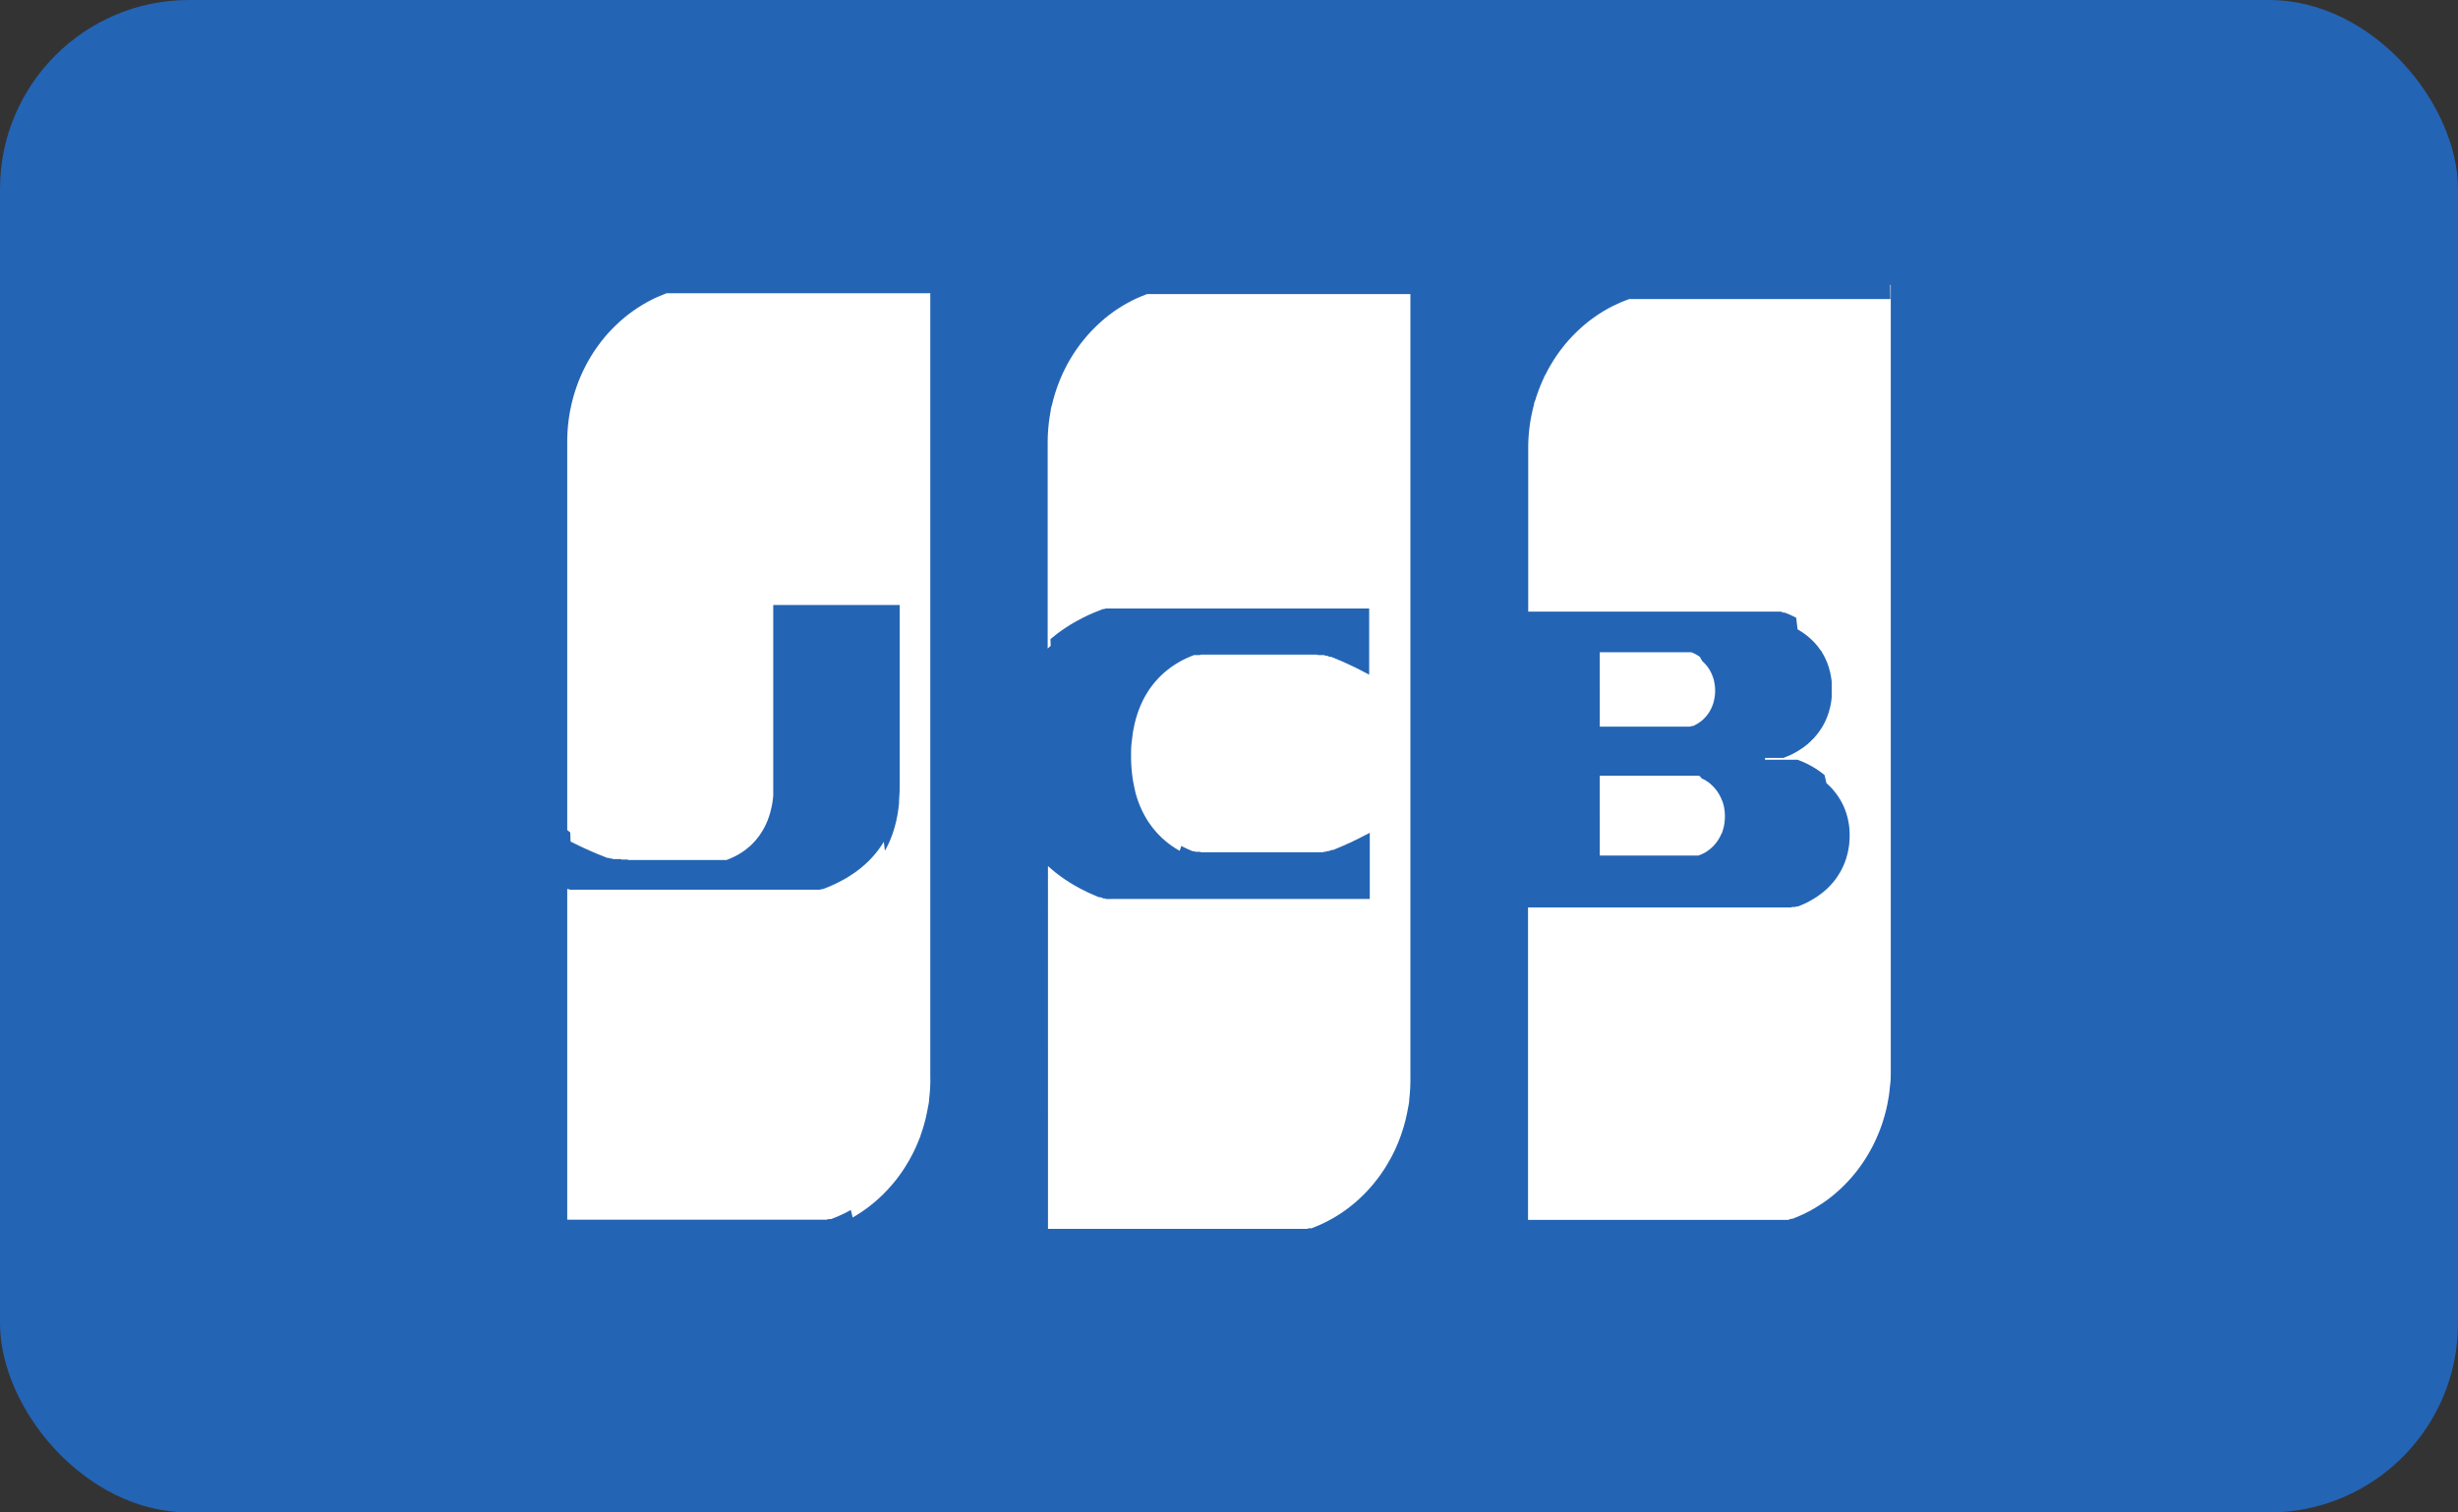 <svg class='icon-jcb-small' width='26' height='16' viewBox='0 0 26 16'><rect x="0" y="0" width="26" height="16" fill="#333333" stroke="none"/><rect data-name='Rounded Rectangle 57' width='26' height='16' rx='2' ry='2' fill='#2464b4'/><path d='M19.994 3.013H20v8.311c0 .05 0 .1-.006.148s-.008.085-.015.126l-.015.084-.015.067-.015.056-.015.051-.015.045-.015.042-.015.038-.015.036-.015.034-.015.032-.015.031-.015.029-.015.027-.015.027-.015.025-.015.025-.015.023-.015.023-.015.022-.015.021-.015.021-.015.02-.015.019-.015.019-.015.018-.015.018-.015.017-.015.016-.015.017-.015.015-.015.016-.015.015-.015.014-.015.015-.015.013-.015.014-.015.013-.015.013-.015.013-.015.012-.015.012-.015.011-.015.012-.015.011-.015.01-.015.011-.015.01-.016.01a.056.056 0 0 1-.015.01l-.015.009-.015.01-.015.009-.015.009-.015.008-.015.009-.015.008-.015.007-.015.008-.015.008-.015.007-.015.007-.015.007-.015.006-.015.007-.015.006-.015.006-.015.006-.015.006h-.015l-.015.006-.015.005H16.163V9.6H18.943l.015-.005h.03l.015-.006h.015l.015-.006.015-.006.015-.006.015-.007.015-.007.015-.007.015-.007.015-.008.015-.009.015-.008.015-.009.015-.009.015-.01c.006 0 .01-.007.015-.01a16133202820.678 16133202820.678 0 0 0 .03-.022l.016-.012.015-.012.015-.013.015-.013.015-.014.015-.015.015-.016.015-.017.015-.017.015-.019.015-.02.015-.022.015-.024.015-.025.015-.029.015-.031.015-.036.015-.043.015-.055q.009-.041.015-.084a.933.933 0 0 0 .006-.107.881.881 0 0 0-.006-.1q-.006-.04-.015-.081l-.015-.052-.015-.042-.015-.035-.015-.03-.015-.028-.015-.024-.015-.023-.015-.021-.015-.019-.015-.019-.015-.017-.015-.016-.015-.015-.015-.014-.015-.014L19.3 8.2l-.015-.012-.015-.012-.016-.012-.015-.01a.1.1 0 0 0-.015-.011l-.015-.01-.015-.009-.015-.009-.015-.009-.015-.008-.015-.008-.015-.008-.015-.007-.015-.007-.015-.007-.015-.006-.015-.006-.015-.006-.015-.006H18.67v-.019H18.864l.015-.006.015-.006.015-.006.015-.006.015-.007.015-.007.015-.008.015-.008.015-.008.015-.009.015-.009.015-.01.015-.01.015-.01.015-.011.015-.012.015-.012.015-.013.015-.014.015-.015.015-.015a.11.11 0 0 0 .015-.016 14860569673.857 14860569673.857 0 0 0 .03-.036.208.208 0 0 0 .015-.02.143.143 0 0 0 .015-.022l.016-.023.015-.026.015-.028.015-.032.015-.037.015-.043.015-.057a.752.752 0 0 0 .015-.1v-.077-.081c0-.026-.009-.066-.015-.1l-.015-.057-.015-.044-.015-.036-.015-.031-.015-.028-.015-.025c0-.007-.01-.015-.016-.022a.137.137 0 0 0-.015-.021.13.13 0 0 0-.015-.02.08.08 0 0 0-.015-.017.08.08 0 0 0-.015-.017.075.075 0 0 0-.015-.016l-.015-.015-.015-.014-.015-.013-.015-.013-.015-.011-.015-.012-.015-.01-.015-.011-.015-.009-.015-.01-.015-.008L19 6.536l-.015-.008-.015-.008-.015-.007-.015-.007-.015-.007-.015-.006-.015-.006-.015-.006h-.015l-.015-.006-.015-.005H16.165V4.743a1.785 1.785 0 0 1 .032-.338l.015-.07.015-.059c0-.017.01-.034.016-.052a.411.411 0 0 1 .015-.046.366.366 0 0 1 .015-.043.312.312 0 0 1 .015-.039.287.287 0 0 1 .015-.037.252.252 0 0 1 .015-.034.241.241 0 0 1 .015-.033c0-.01.01-.02.015-.03l.015-.03.015-.028.015-.027.015-.025.015-.025.015-.024.015-.023.015-.022.015-.021.015-.021.015-.02.015-.019.015-.019.015-.019.015-.017.015-.018.015-.016.015-.017.015-.016.015-.015.015-.015.015-.015.015-.014.015-.014.015-.014.015-.013.015-.013.015-.013.015-.012.015-.012.015-.012.015-.011.015-.011.015-.011.015-.011.015-.01.015-.01.015-.01.015-.009.015-.01.015-.009.015-.009.015-.008.015-.009.015-.008.015-.008.015-.008.015-.007.015-.007.015-.007.015-.007.015-.007.015-.007.015-.006.015-.006.015-.006.015-.006.015-.005.015-.006H19.996zm-1.862 4.2a.411.411 0 0 1 .01.094.4.4 0 0 1-.01.093.264.264 0 0 1-.015.055.287.287 0 0 1-.015.037.191.191 0 0 1-.015.028.128.128 0 0 1-.015.025.1.1 0 0 1-.015.02.084.084 0 0 1-.015.018.075.075 0 0 1-.015.016.106.106 0 0 1-.015.015l-.015.013-.015.011-.015.01-.015.01-.015.008-.015.008-.015.007h-.015l-.015.006h-.955V6.9H17.89l.015.006.015.007.015.007.015.009.015.009.015.01.02.035.012.017a.067.067 0 0 1 .015.014.11.11 0 0 1 .015.016.119.119 0 0 1 .015.018.137.137 0 0 1 .015.021.158.158 0 0 1 .015.024.159.159 0 0 1 .015.029.42.42 0 0 1 .03.087zm-1.208.993H17.967l.015.006.018.023.015.007.015.007.015.009.015.01.015.01.015.012.01.01a.1.1 0 0 1 .015.014.075.075 0 0 1 .015.016.08.08 0 0 1 .015.017.125.125 0 0 1 .015.019.217.217 0 0 1 .015.022.174.174 0 0 1 .015.026.21.21 0 0 1 .015.03l.016.038a.477.477 0 0 1 .015.054.53.53 0 0 1 0 .2.426.426 0 0 1-.015.054c0 .013-.01.026-.016.038a.14.14 0 0 1-.015.03.135.135 0 0 1-.015.026.143.143 0 0 1-.015.022.125.125 0 0 1-.015.019.08.08 0 0 1-.015.017.075.075 0 0 1-.015.016.1.1 0 0 1-.015.014l-.015.013-.015.011-.015.011-.015.009-.015.009-.015.007-.015.007-.015.006-.015.006h-1.043V8.2zm-10.892.6L6 8.781V4.675a1.8 1.8 0 0 1 .032-.338l.015-.069.015-.059.015-.052.015-.046.015-.043.015-.039.015-.037.015-.034.015-.033.015-.03.015-.03.015-.028.015-.027.015-.025.015-.025.015-.024.015-.023.015-.022.015-.021.015-.021.015-.02.015-.02.015-.018.015-.019.015-.018.015-.017.015-.017.015-.016.015-.016.015-.015.015-.015.015-.015.015-.014.015-.014.015-.014.015-.013.015-.013.015-.013.015-.012.015-.012.015-.012.015-.011.015-.011.015-.011.015-.011.015-.01.015-.01.015-.01.015-.009.015-.01.015-.009.015-.009.015-.008.015-.009.015-.008.015-.008.015-.008.015-.007.015-.008.015-.007.015-.007.015-.006.015-.007.015-.006.015-.006.015-.006.015-.006.015-.006h2.789v8.311a1.673 1.673 0 0 1-.013.214c0 .033-.009.067-.015.1s-.009.05-.015.074a.623.623 0 0 1-.015.062.544.544 0 0 1-.015.054.368.368 0 0 1-.015.047.326.326 0 0 1-.015.044c0 .014-.009.027-.014.04l-.015.038-.015.035-.015.033-.015.031-.015.03-.015.028-.015.028-.015.025-.015.025-.015.025-.015.023-.015.022-.015.022-.015.021-.015.02-.015.02-.015.019-.015.018-.015.018-.015.017-.015.017-.015.017-.015.016-.015.015-.015.016-.015.015-.015.014-.015.014-.015.014-.015.013-.015.013-.015.013-.015.012-.015.012-.015.012-.015.012-.015.011-.015.011-.015.01-.015.011-.015.01-.015.01-.015.009-.015.01-.015.009-.015.009-.015.009L9 12.8l-.015.008-.015.008-.015.008-.015.008-.015.007-.015.007-.015.007-.015.007-.015.007-.015.006-.015.006-.015.006-.015.006-.015.006h-.03l-.015.006H6v-3.5l.032.009H8.674l.015-.006h.015l.015-.006.015-.006.015-.006.015-.006.015-.006.015-.007.015-.007.015-.006.015-.007.015-.008.015-.007.015-.008.015-.008.015-.008.015-.008.015-.009.015-.008.015-.01.015-.009.015-.01.015-.01.015-.01.015-.01.015-.011.015-.012.015-.011.015-.012.015-.013.015-.013.015-.013.015-.014.015-.014.015-.015.015-.016.015-.016.015-.017.015-.017.015-.019.015-.019.015-.021.015-.021.015-.023.015-.024L9.36 9l.015-.027.015-.029.015-.032.015-.035.015-.039.015-.043.015-.05.015-.059.015-.075c.006-.038.011-.076.015-.115 0-.055.007-.11.007-.166V6.4H8.179v2.017a.953.953 0 0 1-.015.109l-.015.064-.015.049-.015.041-.015.035-.015.031-.015.028-.015.025-.015.023-.015.022-.015.019-.015.019-.015.017-.015.016-.015.016-.015.014-.015.013-.015.013-.015.012-.015.012-.015.01-.015.011-.015.009-.015.009-.015.009-.015.008-.015.008-.015.007-.015.007-.015.007-.015.006-.015.006-.015.006H6.65l-.015-.005h-.06l-.015-.005h-.075l-.015-.006h-.015l-.015-.006h-.015L6.41 9.07l-.015-.006-.015-.006-.015-.006-.015-.006-.015-.006-.015-.006-.015-.006-.015-.007-.015-.006-.015-.007-.015-.006-.015-.007-.015-.007-.015-.006-.015-.007-.015-.007-.015-.007-.015-.007-.015-.007-.015-.008-.015-.007-.015-.007-.015-.008-.015-.007-.015-.008zm5.082-1.974l-.032.029V4.684a1.783 1.783 0 0 1 .032-.337c0-.024.009-.047.015-.07l.015-.059.015-.052.015-.046.015-.043.015-.039.015-.037.015-.034.015-.033.015-.03.015-.03.015-.028.015-.027.015-.025.015-.025.015-.024.015-.023.015-.022.015-.021.015-.021.015-.02.015-.019.015-.019.015-.018.015-.018.015-.018.015-.016.015-.017.015-.016.015-.015.015-.015.015-.015.015-.014.015-.014.015-.014.015-.013a.1.1 0 0 1 .015-.013l.014-.013.015-.012.015-.012.015-.012.015-.011.015-.011.015-.011.015-.011.015-.01.015-.01.015-.01.015-.009.015-.01.015-.009.015-.009.015-.008.015-.009.015-.008.015-.008.015-.008.015-.007.015-.008.015-.007.015-.007.015-.006.015-.007.015-.006.015-.006.015-.006.015-.006.015-.006h2.786v8.311a1.877 1.877 0 0 1-.013.214c0 .033-.009.067-.015.1s-.009.05-.015.074-.009.042-.015.062l-.015.054-.015.047-.015.044-.015.04-.015.038-.015.035-.015.033-.015.031-.015.03-.015.028-.015.027-.015.026-.015.025-.015.025-.015.023-.015.022-.015.022-.015.021-.015.02-.015.019-.015.019-.015.019-.015.018-.015.017-.015.017-.015.017-.015.016-.015.015a.114.114 0 0 1-.015.016.1.1 0 0 1-.015.014.106.106 0 0 1-.015.015.185.185 0 0 1-.014.014l-.015.014-.015.013-.015.013-.015.013-.015.012-.015.012-.015.012-.015.012-.015.011-.015.011-.015.01-.015.011-.015.01-.015.01-.015.009-.015.01-.015.009-.015.009-.015.009-.015.008-.015.008-.015.008-.015.008-.015.008-.015.007-.015.007-.015.007-.015.007-.015.007-.015.006-.015.006-.015.006-.015.006-.015.006h-.03l-.015.006h-2.742V9.162l.032.028.015.013.015.012.015.013.015.011.015.012.015.011.015.011.015.011.015.01.015.011.015.009.015.01.015.01.015.009.015.009.015.009.015.009.015.008.015.008.015.009.015.008.015.007.015.008.015.007.015.008.015.007.015.007.015.007.015.006.015.007.015.006.015.007.015.006.015.006h.015l.015.006.015.006h.014l.015.006H14.489v-.7l-.015.008-.015.008-.015.007-.015.008-.015.008-.015.007-.014.008-.015.007-.015.008-.015.007-.015.007-.015.008-.015.007-.015.007-.015.006-.015.007-.015.007-.015.007-.015.006-.015.007-.015.006-.015.006-.015.007-.015.006-.015.006-.015.006h-.015l-.015.006-.015.006h-.015l-.015.006h-.015l-.015.006H12.706l-.015-.005h-.045l-.015-.006h-.015l-.015-.006-.015-.007-.015-.006-.015-.007-.015-.007-.015-.007-.015-.008-.015-.008-.018.051-.015-.008-.015-.009-.015-.009-.015-.01-.015-.01-.015-.01-.015-.011-.015-.012-.015-.011-.015-.013-.015-.013-.015-.013-.015-.014-.015-.015-.015-.015-.015-.016-.015-.017-.015-.018-.015-.018-.015-.02-.015-.021-.015-.021-.015-.024-.015-.025-.015-.027-.015-.029-.015-.031-.015-.034-.015-.038-.015-.043-.015-.049L12 8.337l-.015-.075A1.663 1.663 0 0 1 11.964 8c0-.044 0-.1.006-.144s.009-.079.015-.118L12 7.663l.015-.059.015-.049.015-.043.015-.038.015-.034.015-.032.015-.029.015-.026.015-.025.015-.024.015-.022.015-.02.015-.02.015-.019.015-.017.015-.017.015-.016.015-.016.015-.014.015-.014.015-.014.015-.012.015-.013.015-.011.015-.012.015-.011.015-.01.015-.01.015-.01.015-.009.015-.009.015-.009.015-.008.015-.008.015-.007.015-.008.015-.007.015-.006.015-.007.015-.006.015-.006.015-.006h.06l.015-.005H13.929l.015.005h.06l.015.006h.015l.015.006.015.006h.015l.015.006.015.006.015.006.015.006.015.007.015.006.015.006.015.007.015.006.015.007.015.007.015.007.015.007.015.007.015.007.015.007.015.007.015.008.015.007.015.008.014.007.015.008.015.008.015.008.015.007.015.008.015.008v-.7H11.695l-.015.006h-.014l-.015.006-.015.006-.015.006-.015.006-.015.006-.015.006-.015.006-.015.007-.015.007-.015.006-.015.007-.015.008-.015.007-.015.007-.015.008-.015.008-.015.008-.015.008-.015.008-.015.009-.015.008-.015.009-.015.009-.015.01-.015.009-.015.01-.015.01-.015.01-.015.01-.015.011-.015.011-.015.011-.015.012-.015.012-.015.012-.015.012-.015.013z' fill='#fff' fill-rule='evenodd'/></svg>